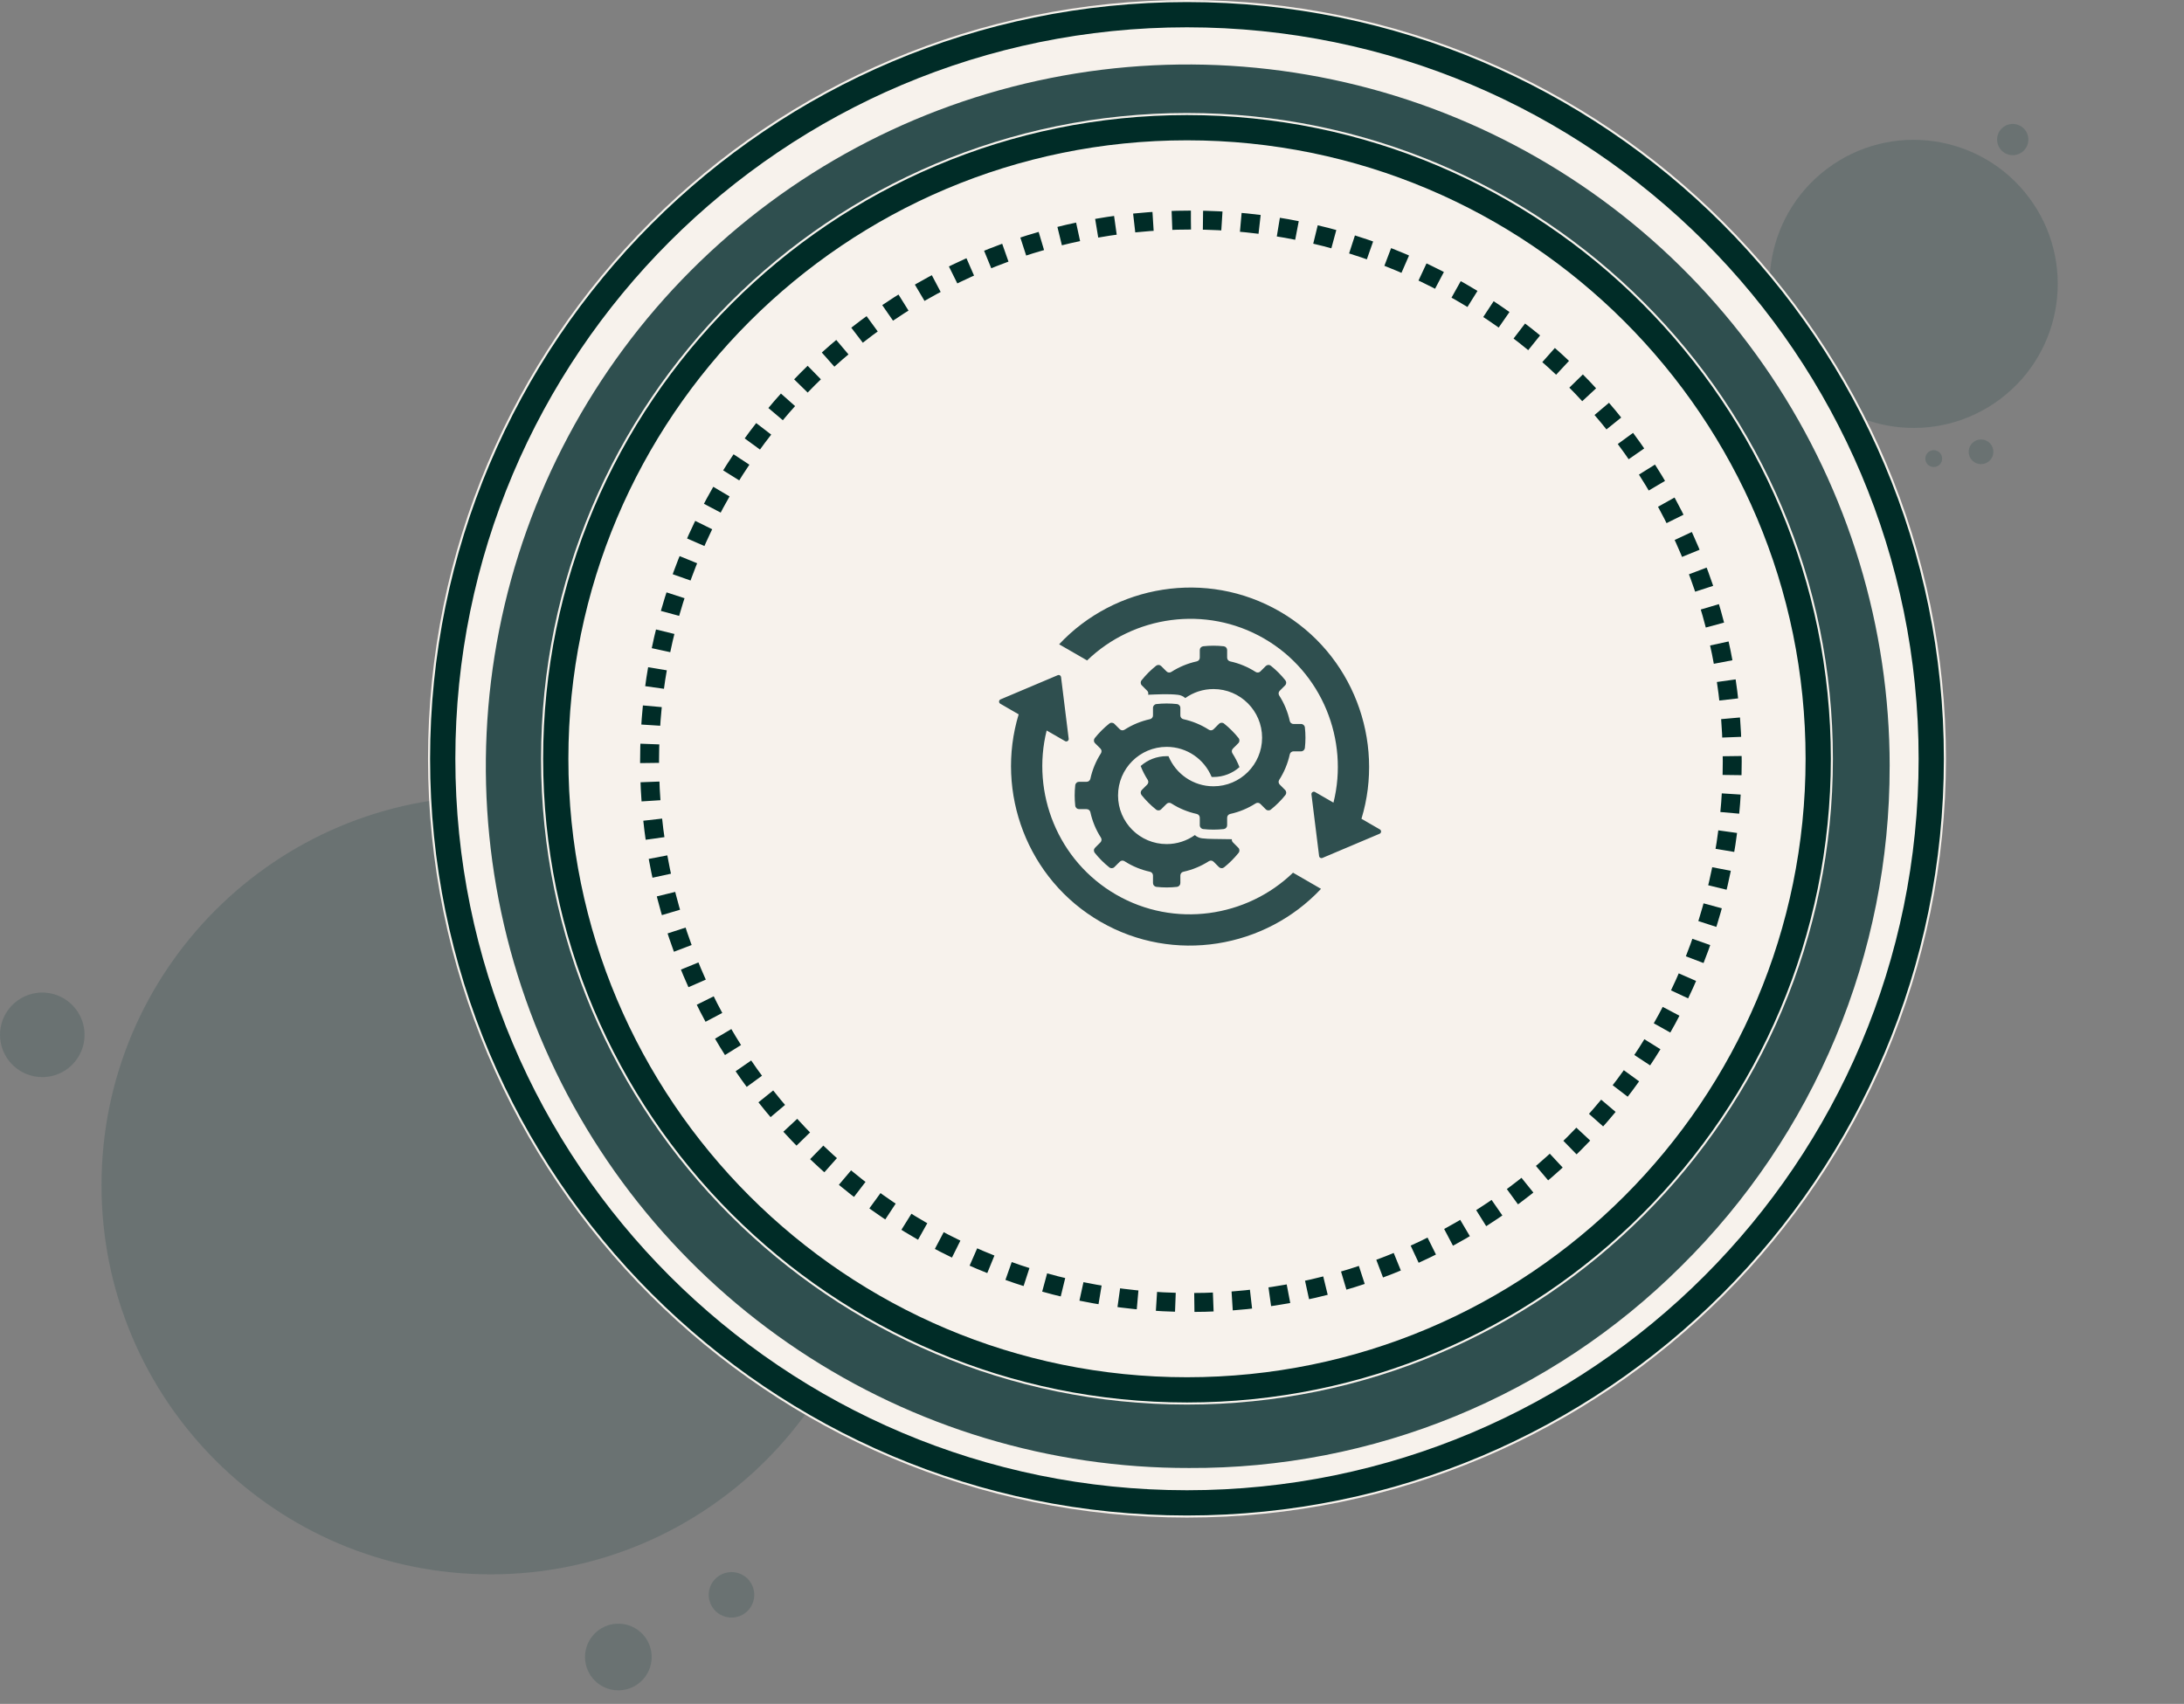 <svg width="173" height="135" viewBox="0 0 173 135" fill="none" xmlns="http://www.w3.org/2000/svg">
<rect x="0" y="0" width="173" height="135" fill="#808080" stroke="none"/>
<g opacity="0.272">
<path d="M38.871 124.737C55.898 124.737 69.701 110.934 69.701 93.907C69.701 76.88 55.898 63.077 38.871 63.077C21.844 63.077 8.041 76.88 8.041 93.907C8.041 110.934 21.844 124.737 38.871 124.737Z" fill="#2F4F4F"/>
<path d="M47.318 133.338C47.724 133.667 48.218 133.868 48.738 133.916C49.258 133.963 49.781 133.856 50.24 133.607C50.699 133.358 51.074 132.978 51.317 132.516C51.56 132.054 51.661 131.53 51.606 131.011C51.552 130.491 51.345 130 51.011 129.598C50.677 129.196 50.232 128.903 49.731 128.754C49.23 128.606 48.697 128.609 48.198 128.764C47.699 128.919 47.258 129.218 46.929 129.623C46.488 130.168 46.281 130.865 46.354 131.561C46.428 132.258 46.774 132.897 47.318 133.338Z" fill="#2F4F4F"/>
<path d="M56.809 127.762C57.086 127.986 57.424 128.123 57.779 128.156C58.135 128.189 58.492 128.115 58.805 127.945C59.119 127.775 59.375 127.515 59.541 127.2C59.707 126.884 59.776 126.526 59.738 126.171C59.701 125.816 59.559 125.48 59.331 125.206C59.103 124.932 58.799 124.731 58.457 124.63C58.115 124.529 57.75 124.531 57.41 124.637C57.069 124.743 56.767 124.947 56.542 125.224C56.241 125.596 56.1 126.072 56.15 126.548C56.2 127.024 56.437 127.46 56.809 127.762Z" fill="#2F4F4F"/>
<path d="M3.349 85.34C4.012 85.34 4.659 85.144 5.21 84.776C5.761 84.408 6.19 83.885 6.444 83.273C6.697 82.661 6.764 81.987 6.634 81.338C6.505 80.688 6.186 80.091 5.718 79.623C5.249 79.154 4.653 78.835 4.003 78.706C3.353 78.577 2.68 78.643 2.068 78.896C1.456 79.15 0.933 79.579 0.564 80.13C0.196 80.681 0 81.328 0 81.991C0 82.879 0.353 83.731 0.981 84.359C1.609 84.987 2.461 85.34 3.349 85.34Z" fill="#2F4F4F"/>
</g>
<g opacity="0.272">
<path d="M158.454 31.609C163.489 27.816 164.495 20.659 160.702 15.625C156.909 10.591 149.753 9.584 144.718 13.377C139.684 17.171 138.677 24.327 142.471 29.361C146.264 34.395 153.42 35.402 158.454 31.609Z" fill="#2F4F4F"/>
<path d="M157.871 36.032C157.824 36.22 157.723 36.39 157.58 36.52C157.436 36.65 157.258 36.734 157.067 36.763C156.876 36.791 156.68 36.763 156.505 36.68C156.33 36.598 156.184 36.465 156.084 36.299C155.985 36.134 155.937 35.942 155.946 35.749C155.955 35.556 156.021 35.37 156.137 35.214C156.252 35.059 156.41 34.941 156.592 34.876C156.774 34.81 156.971 34.801 157.159 34.847C157.41 34.91 157.627 35.07 157.76 35.292C157.894 35.515 157.934 35.781 157.871 36.032Z" fill="#2F4F4F"/>
<path d="M153.823 36.496C153.791 36.624 153.722 36.74 153.624 36.829C153.527 36.917 153.405 36.975 153.274 36.995C153.144 37.014 153.011 36.994 152.891 36.938C152.772 36.882 152.672 36.791 152.604 36.678C152.536 36.565 152.504 36.435 152.51 36.303C152.516 36.171 152.561 36.044 152.64 35.938C152.718 35.832 152.827 35.752 152.951 35.707C153.075 35.663 153.209 35.656 153.337 35.688C153.509 35.731 153.656 35.84 153.747 35.992C153.838 36.143 153.865 36.325 153.823 36.496Z" fill="#2F4F4F"/>
<path d="M160.179 12.047C159.983 12.194 159.748 12.28 159.503 12.294C159.258 12.308 159.015 12.249 158.804 12.125C158.593 12 158.423 11.816 158.317 11.595C158.21 11.374 158.172 11.127 158.206 10.884C158.24 10.642 158.345 10.414 158.508 10.232C158.672 10.049 158.885 9.918 159.123 9.857C159.36 9.796 159.61 9.806 159.842 9.887C160.073 9.968 160.275 10.115 160.423 10.311C160.621 10.574 160.706 10.904 160.66 11.229C160.615 11.555 160.441 11.849 160.179 12.047Z" fill="#2F4F4F"/>
</g>
<path d="M94.024 120.237C127.226 120.237 154.142 93.321 154.142 60.118C154.142 26.916 127.226 0 94.024 0C60.821 0 33.905 26.916 33.905 60.118C33.905 93.321 60.821 120.237 94.024 120.237Z" fill="#F7F2EC"/>
<path d="M94.024 119.073C126.584 119.073 152.979 92.678 152.979 60.118C152.979 27.559 126.584 1.164 94.024 1.164C61.464 1.164 35.069 27.559 35.069 60.118C35.069 92.678 61.464 119.073 94.024 119.073Z" stroke="#002C27" stroke-width="2"/>
<path d="M149.684 60.711C149.696 68.081 148.24 75.38 145.403 82.182C142.566 88.984 138.404 95.154 133.158 100.331C128.037 105.431 121.959 109.469 115.272 112.211C108.585 114.953 101.422 116.346 94.194 116.31C83.193 116.332 72.432 113.089 63.275 106.993C54.117 100.897 46.973 92.221 42.748 82.063C38.523 71.905 37.406 60.722 39.539 49.929C41.673 39.137 46.959 29.219 54.731 21.433C62.503 13.646 72.41 8.339 83.198 6.185C93.987 4.031 105.172 5.126 115.338 9.331C125.504 13.537 134.194 20.663 140.308 29.809C146.422 38.955 149.686 49.709 149.686 60.711H149.684Z" fill="#2F4F4F"/>
<path d="M94.024 111.284C122.282 111.284 145.189 88.376 145.189 60.118C145.189 31.861 122.282 8.953 94.024 8.953C65.766 8.953 42.858 31.861 42.858 60.118C42.858 88.376 65.766 111.284 94.024 111.284Z" fill="#F7F2EC"/>
<path d="M94.024 110.12C121.639 110.12 144.025 87.734 144.025 60.118C144.025 32.503 121.639 10.117 94.024 10.117C66.409 10.117 44.023 32.503 44.023 60.118C44.023 87.734 66.409 110.12 94.024 110.12Z" stroke="#002C27" stroke-width="2"/>
<path d="M94.334 17.436C70.652 17.436 51.454 36.634 51.454 60.316C51.454 83.998 70.652 103.197 94.334 103.197C118.016 103.197 137.215 83.998 137.215 60.316C137.215 36.634 118.016 17.436 94.334 17.436Z" stroke="#002C27" stroke-width="1.5" stroke-dasharray="1.5 1.5"/>
<g clip-path="url(#clip0_10134_7745)">
<path fill-rule="evenodd" clip-rule="evenodd" d="M109.397 65.893C109.393 65.968 109.35 66.029 109.281 66.059L104.754 67.974C104.696 67.999 104.636 67.995 104.583 67.964C104.529 67.934 104.496 67.883 104.489 67.821L103.883 62.942C103.874 62.868 103.906 62.8 103.968 62.759C104.03 62.717 104.106 62.715 104.169 62.753L105.627 63.594C106.863 58.649 104.745 53.257 100.127 50.589C95.508 47.922 89.778 48.786 86.113 52.327L83.897 51.048C88.302 46.343 95.559 45.089 101.365 48.443C107.173 51.796 109.716 58.706 107.845 64.873L109.303 65.716C109.366 65.754 109.402 65.819 109.397 65.893ZM88.411 70.883C83.791 68.215 81.675 62.822 82.909 57.878L84.367 58.718C84.43 58.756 84.507 58.755 84.568 58.713C84.63 58.671 84.663 58.604 84.653 58.53L84.049 53.651C84.045 53.621 84.035 53.593 84.018 53.568C84.002 53.543 83.98 53.523 83.955 53.507C83.9 53.476 83.84 53.473 83.782 53.498L79.255 55.413C79.186 55.442 79.143 55.504 79.139 55.578C79.136 55.614 79.144 55.65 79.161 55.682C79.178 55.713 79.204 55.739 79.236 55.756L80.691 56.598C78.82 62.766 81.363 69.676 87.171 73.029C92.978 76.383 100.234 75.129 104.64 70.424L102.423 69.144C98.759 72.686 93.03 73.55 88.411 70.883L88.411 70.883ZM86.371 61.702C86.34 61.844 86.218 61.942 86.075 61.942H85.476C85.401 61.942 85.329 61.969 85.273 62.019C85.217 62.069 85.181 62.138 85.173 62.212C85.113 62.753 85.113 63.298 85.173 63.839C85.181 63.913 85.217 63.982 85.273 64.032C85.329 64.082 85.401 64.109 85.476 64.109H86.075C86.218 64.109 86.34 64.207 86.371 64.349C86.527 65.065 86.81 65.748 87.206 66.365C87.284 66.487 87.267 66.641 87.166 66.743L86.741 67.168C86.688 67.221 86.656 67.291 86.652 67.366C86.648 67.441 86.672 67.514 86.719 67.572C86.889 67.784 87.07 67.987 87.262 68.179C87.454 68.371 87.657 68.552 87.87 68.721C87.99 68.819 88.164 68.808 88.273 68.7L88.698 68.277C88.799 68.173 88.955 68.157 89.077 68.235C89.703 68.638 90.388 68.916 91.092 69.07C91.233 69.101 91.331 69.222 91.331 69.366V69.965C91.331 70.04 91.359 70.112 91.409 70.168C91.459 70.224 91.527 70.259 91.602 70.268C92.143 70.328 92.689 70.328 93.228 70.268C93.303 70.259 93.371 70.224 93.421 70.168C93.471 70.112 93.499 70.04 93.499 69.965V69.366C93.499 69.222 93.597 69.101 93.738 69.07C94.455 68.914 95.138 68.631 95.755 68.235C95.876 68.157 96.031 68.173 96.134 68.277L96.557 68.7C96.61 68.752 96.68 68.784 96.755 68.788C96.83 68.792 96.903 68.768 96.962 68.721C97.386 68.382 97.771 67.996 98.111 67.572C98.209 67.451 98.2 67.276 98.089 67.168L97.666 66.743C97.597 66.674 97.566 66.583 97.579 66.492L96.121 66.471C95.822 66.471 95.524 66.454 95.227 66.422C95.012 66.398 94.809 66.308 94.648 66.164C94.018 66.612 93.248 66.877 92.415 66.877C90.288 66.877 88.563 65.153 88.563 63.026C88.563 60.898 90.288 59.174 92.415 59.174C94.023 59.174 95.399 60.158 95.976 61.557C96.025 61.559 96.072 61.561 96.121 61.561C96.911 61.561 97.633 61.267 98.182 60.78C98.033 60.398 97.846 60.031 97.624 59.686C97.546 59.564 97.563 59.41 97.666 59.308L98.089 58.884C98.2 58.775 98.209 58.6 98.111 58.479C97.771 58.055 97.386 57.669 96.962 57.33C96.84 57.232 96.666 57.241 96.557 57.352L96.134 57.775C96.031 57.878 95.876 57.894 95.755 57.816C95.138 57.42 94.455 57.138 93.738 56.981C93.67 56.967 93.609 56.929 93.565 56.875C93.522 56.821 93.498 56.753 93.499 56.684V56.085C93.499 55.93 93.382 55.801 93.228 55.783C92.688 55.723 92.142 55.723 91.602 55.783C91.448 55.801 91.331 55.93 91.331 56.085V56.685C91.331 56.829 91.233 56.95 91.092 56.981C90.388 57.136 89.703 57.413 89.077 57.816C88.956 57.894 88.799 57.878 88.698 57.775L88.273 57.352C88.221 57.298 88.15 57.267 88.076 57.263C88.001 57.258 87.928 57.282 87.87 57.33C87.659 57.497 87.456 57.678 87.262 57.873C87.068 58.067 86.886 58.27 86.719 58.479C86.672 58.537 86.648 58.611 86.653 58.685C86.656 58.76 86.688 58.831 86.741 58.884L87.166 59.308C87.267 59.41 87.284 59.564 87.206 59.686C86.81 60.303 86.527 60.986 86.371 61.703L86.371 61.702ZM96.934 51.204C96.394 51.144 95.849 51.144 95.308 51.204C95.234 51.212 95.165 51.248 95.115 51.304C95.065 51.36 95.038 51.432 95.038 51.507V52.106C95.038 52.249 94.94 52.371 94.798 52.402C94.082 52.558 93.399 52.841 92.782 53.237C92.66 53.315 92.506 53.298 92.404 53.197L91.979 52.772C91.926 52.719 91.856 52.688 91.781 52.684C91.706 52.68 91.633 52.703 91.575 52.75C91.366 52.917 91.162 53.099 90.968 53.293C90.774 53.487 90.593 53.691 90.425 53.901C90.328 54.021 90.338 54.195 90.447 54.304L90.872 54.729C90.912 54.769 90.94 54.82 90.953 54.876C90.965 54.931 90.962 54.989 90.943 55.043C91.732 55.017 92.524 54.963 93.31 55.05C93.533 55.075 93.733 55.168 93.889 55.308C94.519 54.859 95.288 54.594 96.121 54.594C98.249 54.594 99.973 56.319 99.973 58.446C99.973 60.573 98.249 62.298 96.121 62.298C94.515 62.298 93.137 61.314 92.56 59.914C92.512 59.912 92.463 59.911 92.415 59.911C91.625 59.911 90.905 60.205 90.355 60.691C90.504 61.074 90.69 61.441 90.912 61.786C90.99 61.907 90.974 62.062 90.87 62.165L90.447 62.588C90.394 62.641 90.363 62.712 90.359 62.786C90.355 62.861 90.379 62.935 90.425 62.993C90.765 63.417 91.15 63.802 91.575 64.142C91.696 64.24 91.87 64.231 91.979 64.12L92.404 63.697C92.506 63.594 92.662 63.577 92.783 63.655C93.409 64.058 94.094 64.336 94.798 64.49C94.866 64.505 94.927 64.542 94.971 64.596C95.015 64.651 95.038 64.718 95.038 64.788V65.387C95.038 65.541 95.154 65.67 95.308 65.688C95.849 65.748 96.394 65.748 96.934 65.688C97.009 65.68 97.077 65.645 97.127 65.589C97.177 65.534 97.205 65.462 97.205 65.387V64.788C97.204 64.718 97.228 64.651 97.272 64.596C97.315 64.542 97.376 64.505 97.445 64.49C98.161 64.334 98.844 64.051 99.461 63.655C99.583 63.577 99.737 63.594 99.84 63.697L100.263 64.12C100.372 64.231 100.546 64.24 100.668 64.142C101.092 63.802 101.478 63.417 101.817 62.993C101.915 62.871 101.906 62.697 101.795 62.588L101.372 62.163C101.269 62.062 101.252 61.907 101.331 61.786C101.727 61.169 102.009 60.486 102.166 59.769C102.196 59.628 102.318 59.53 102.461 59.53H103.062C103.216 59.53 103.345 59.413 103.363 59.259C103.423 58.72 103.423 58.174 103.363 57.633C103.345 57.479 103.216 57.362 103.062 57.362H102.461C102.318 57.362 102.196 57.264 102.166 57.123C102.011 56.419 101.733 55.734 101.331 55.108C101.252 54.986 101.269 54.83 101.372 54.729L101.795 54.304C101.849 54.252 101.88 54.181 101.884 54.107C101.888 54.032 101.864 53.959 101.817 53.901C101.65 53.691 101.469 53.487 101.274 53.293C101.08 53.099 100.877 52.917 100.668 52.75C100.61 52.703 100.536 52.679 100.461 52.684C100.387 52.688 100.316 52.719 100.263 52.772L99.839 53.197C99.737 53.298 99.583 53.315 99.461 53.237C98.844 52.841 98.161 52.558 97.445 52.402C97.303 52.371 97.205 52.249 97.205 52.106V51.507C97.205 51.432 97.177 51.359 97.127 51.304C97.078 51.248 97.009 51.212 96.934 51.204L96.934 51.204Z" fill="#2F4F4F"/>
</g>
<defs>
<clipPath id="clip0_10134_7745">
<rect width="30.259" height="30.259" fill="white" transform="translate(79.139 45.388)"/>
</clipPath>
</defs>
</svg>
